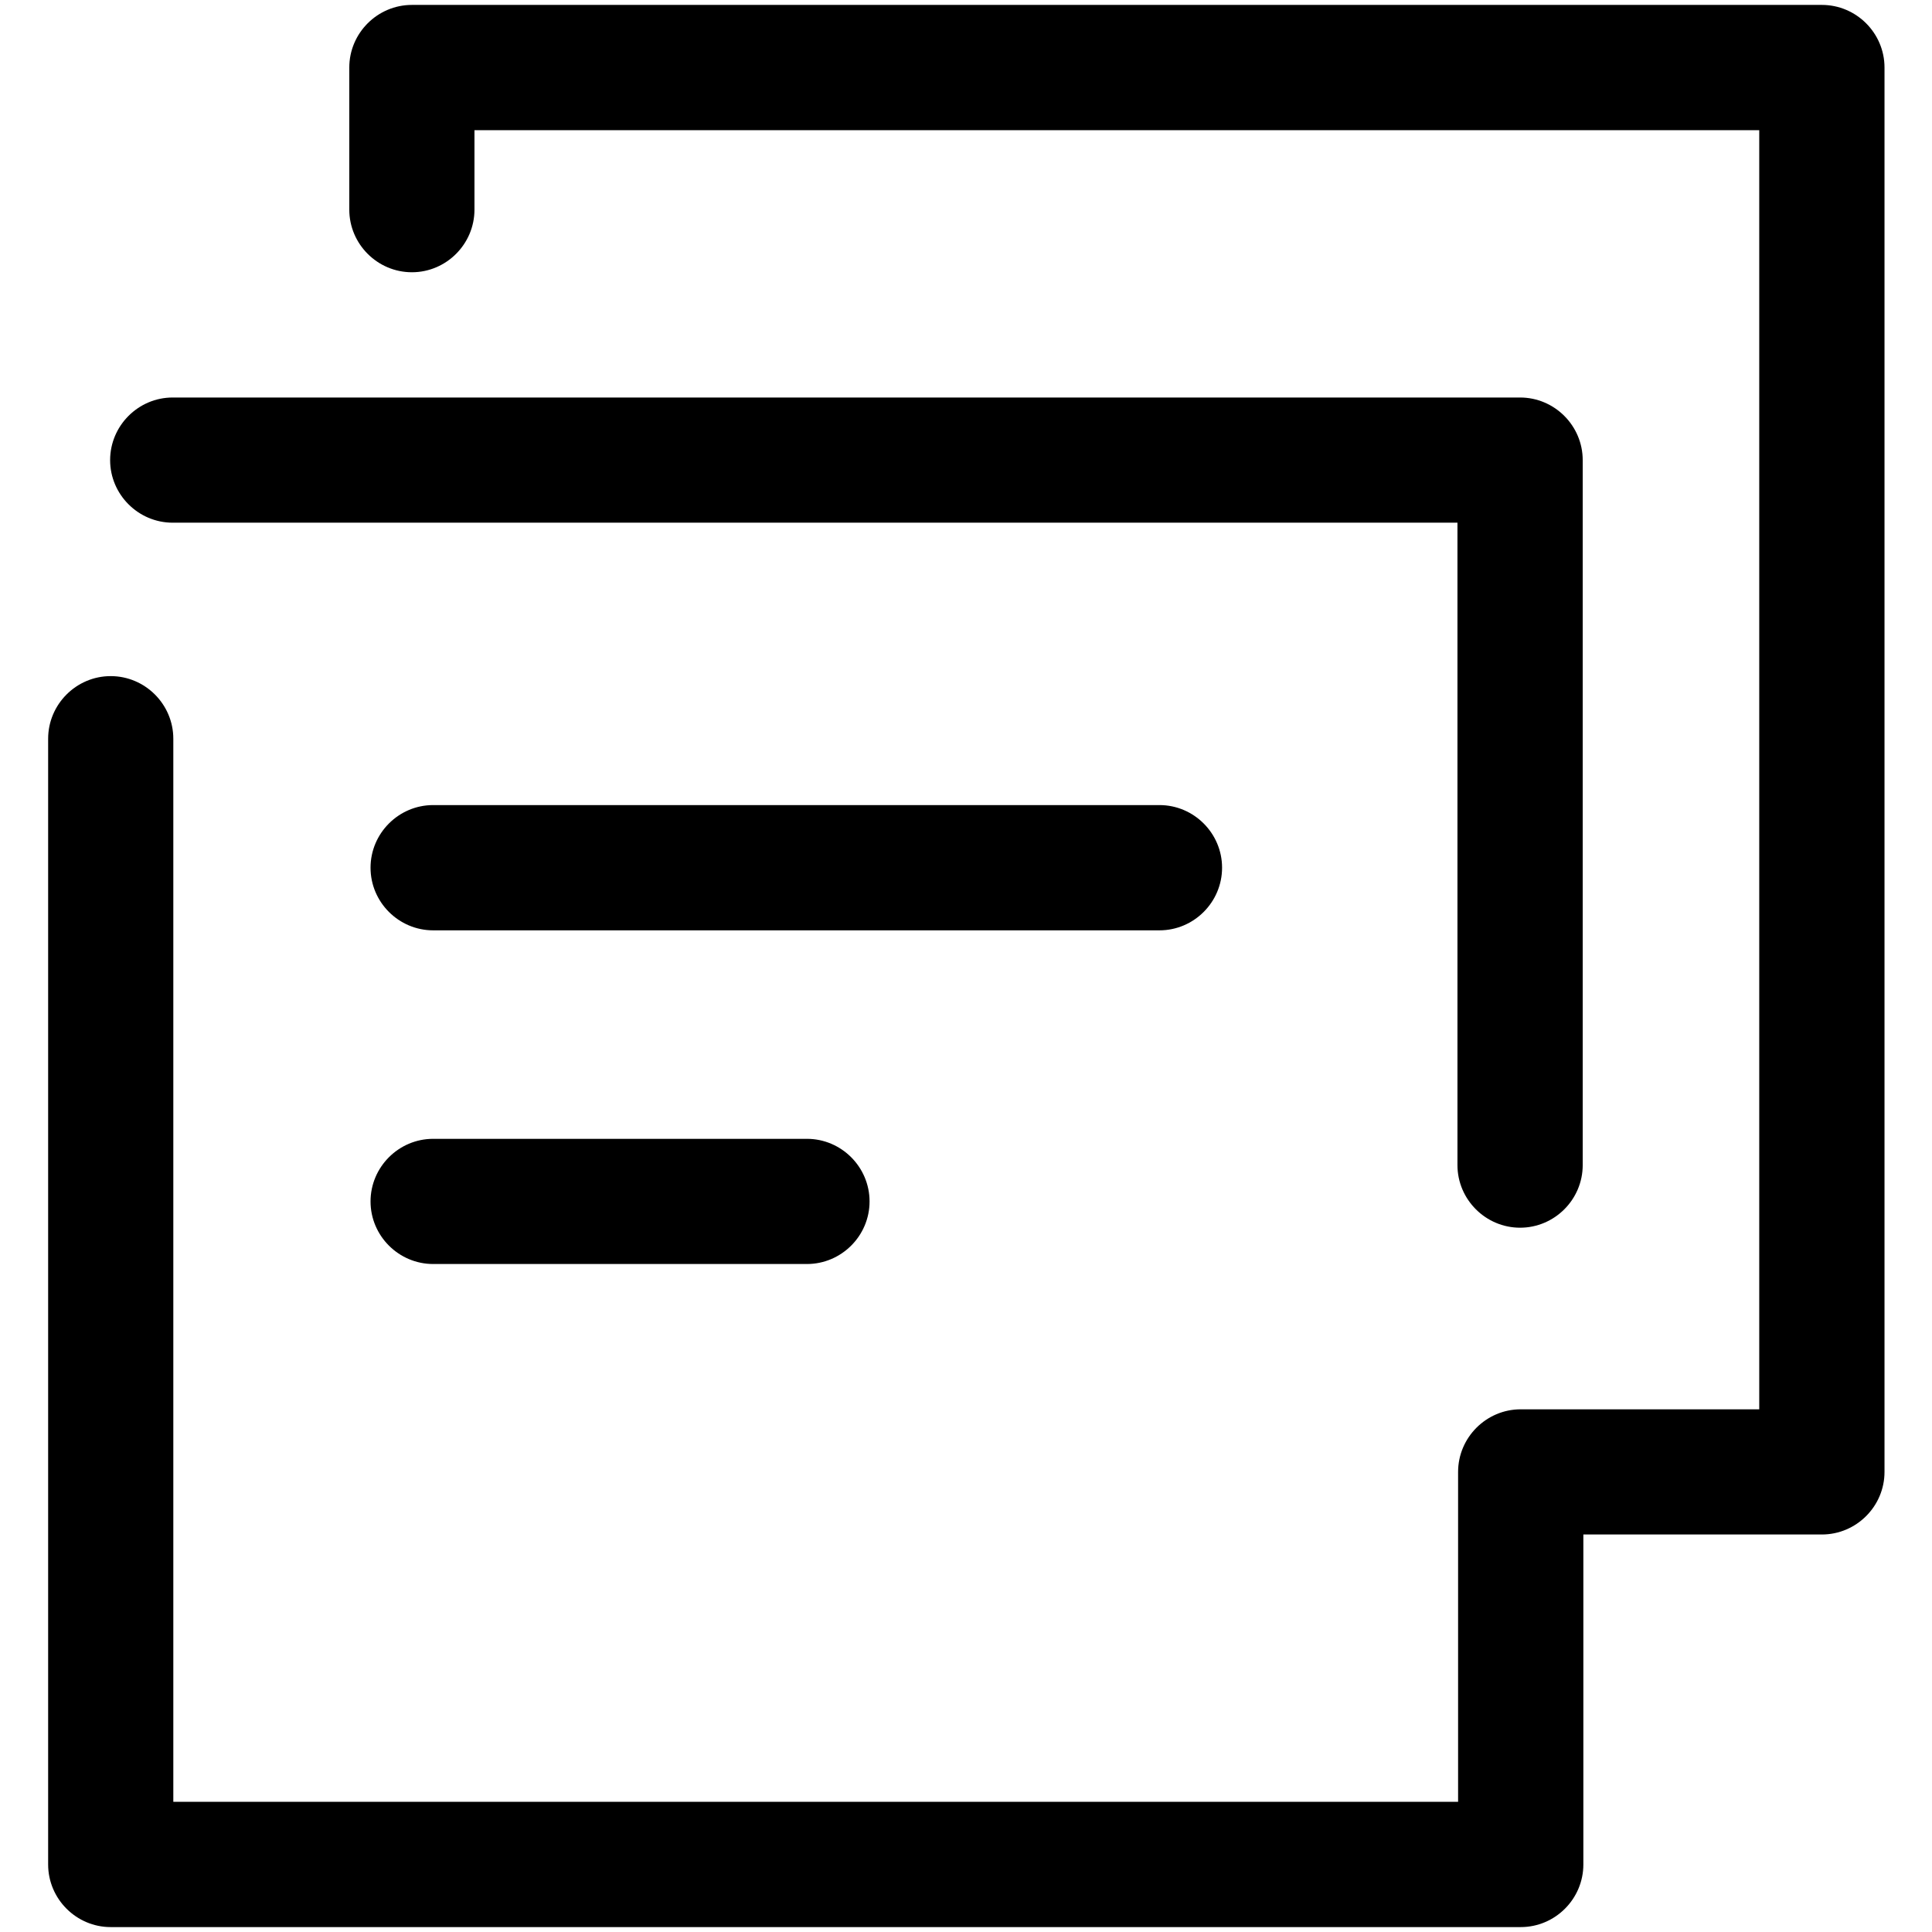 <svg width="24" height="24" viewBox="0 0 24 24" fill="none" xmlns="http://www.w3.org/2000/svg">
<path d="M2.145 6.493H18.105V14.473C18.105 14.901 18.456 15.251 18.883 15.251C19.311 15.251 19.661 14.901 19.661 14.473V5.716C19.661 5.288 19.311 4.938 18.883 4.938H2.145C1.718 4.938 1.368 5.288 1.368 5.716C1.368 6.143 1.718 6.493 2.145 6.493Z" fill="current"/>
<path d="M22.632 0.061H5.117C4.689 0.061 4.339 0.411 4.339 0.839V2.604C4.339 3.032 4.689 3.382 5.117 3.382C5.544 3.382 5.894 3.032 5.894 2.604V1.617H21.854V17.507H18.891C18.463 17.507 18.113 17.857 18.113 18.285V22.383H2.153V9.177C2.153 8.749 1.803 8.399 1.375 8.399C0.948 8.399 0.598 8.749 0.598 9.177V23.161C0.598 23.589 0.948 23.939 1.375 23.939H18.891C19.319 23.939 19.669 23.589 19.669 23.161V19.062H22.632C23.06 19.062 23.41 18.712 23.41 18.285V0.839C23.41 0.411 23.06 0.061 22.632 0.061Z" fill="current"/>
<path d="M15.181 10.779C15.181 10.351 14.831 10.001 14.403 10.001H5.381C4.953 10.001 4.603 10.351 4.603 10.779C4.603 11.207 4.953 11.557 5.381 11.557H14.403C14.831 11.557 15.181 11.207 15.181 10.779Z" fill="current"/>
<path d="M5.381 14.147C4.953 14.147 4.603 14.497 4.603 14.925C4.603 15.352 4.953 15.702 5.381 15.702H10.024C10.452 15.702 10.802 15.352 10.802 14.925C10.802 14.497 10.452 14.147 10.024 14.147H5.381Z" fill="current"/>
</svg>

<!--24, 24-->